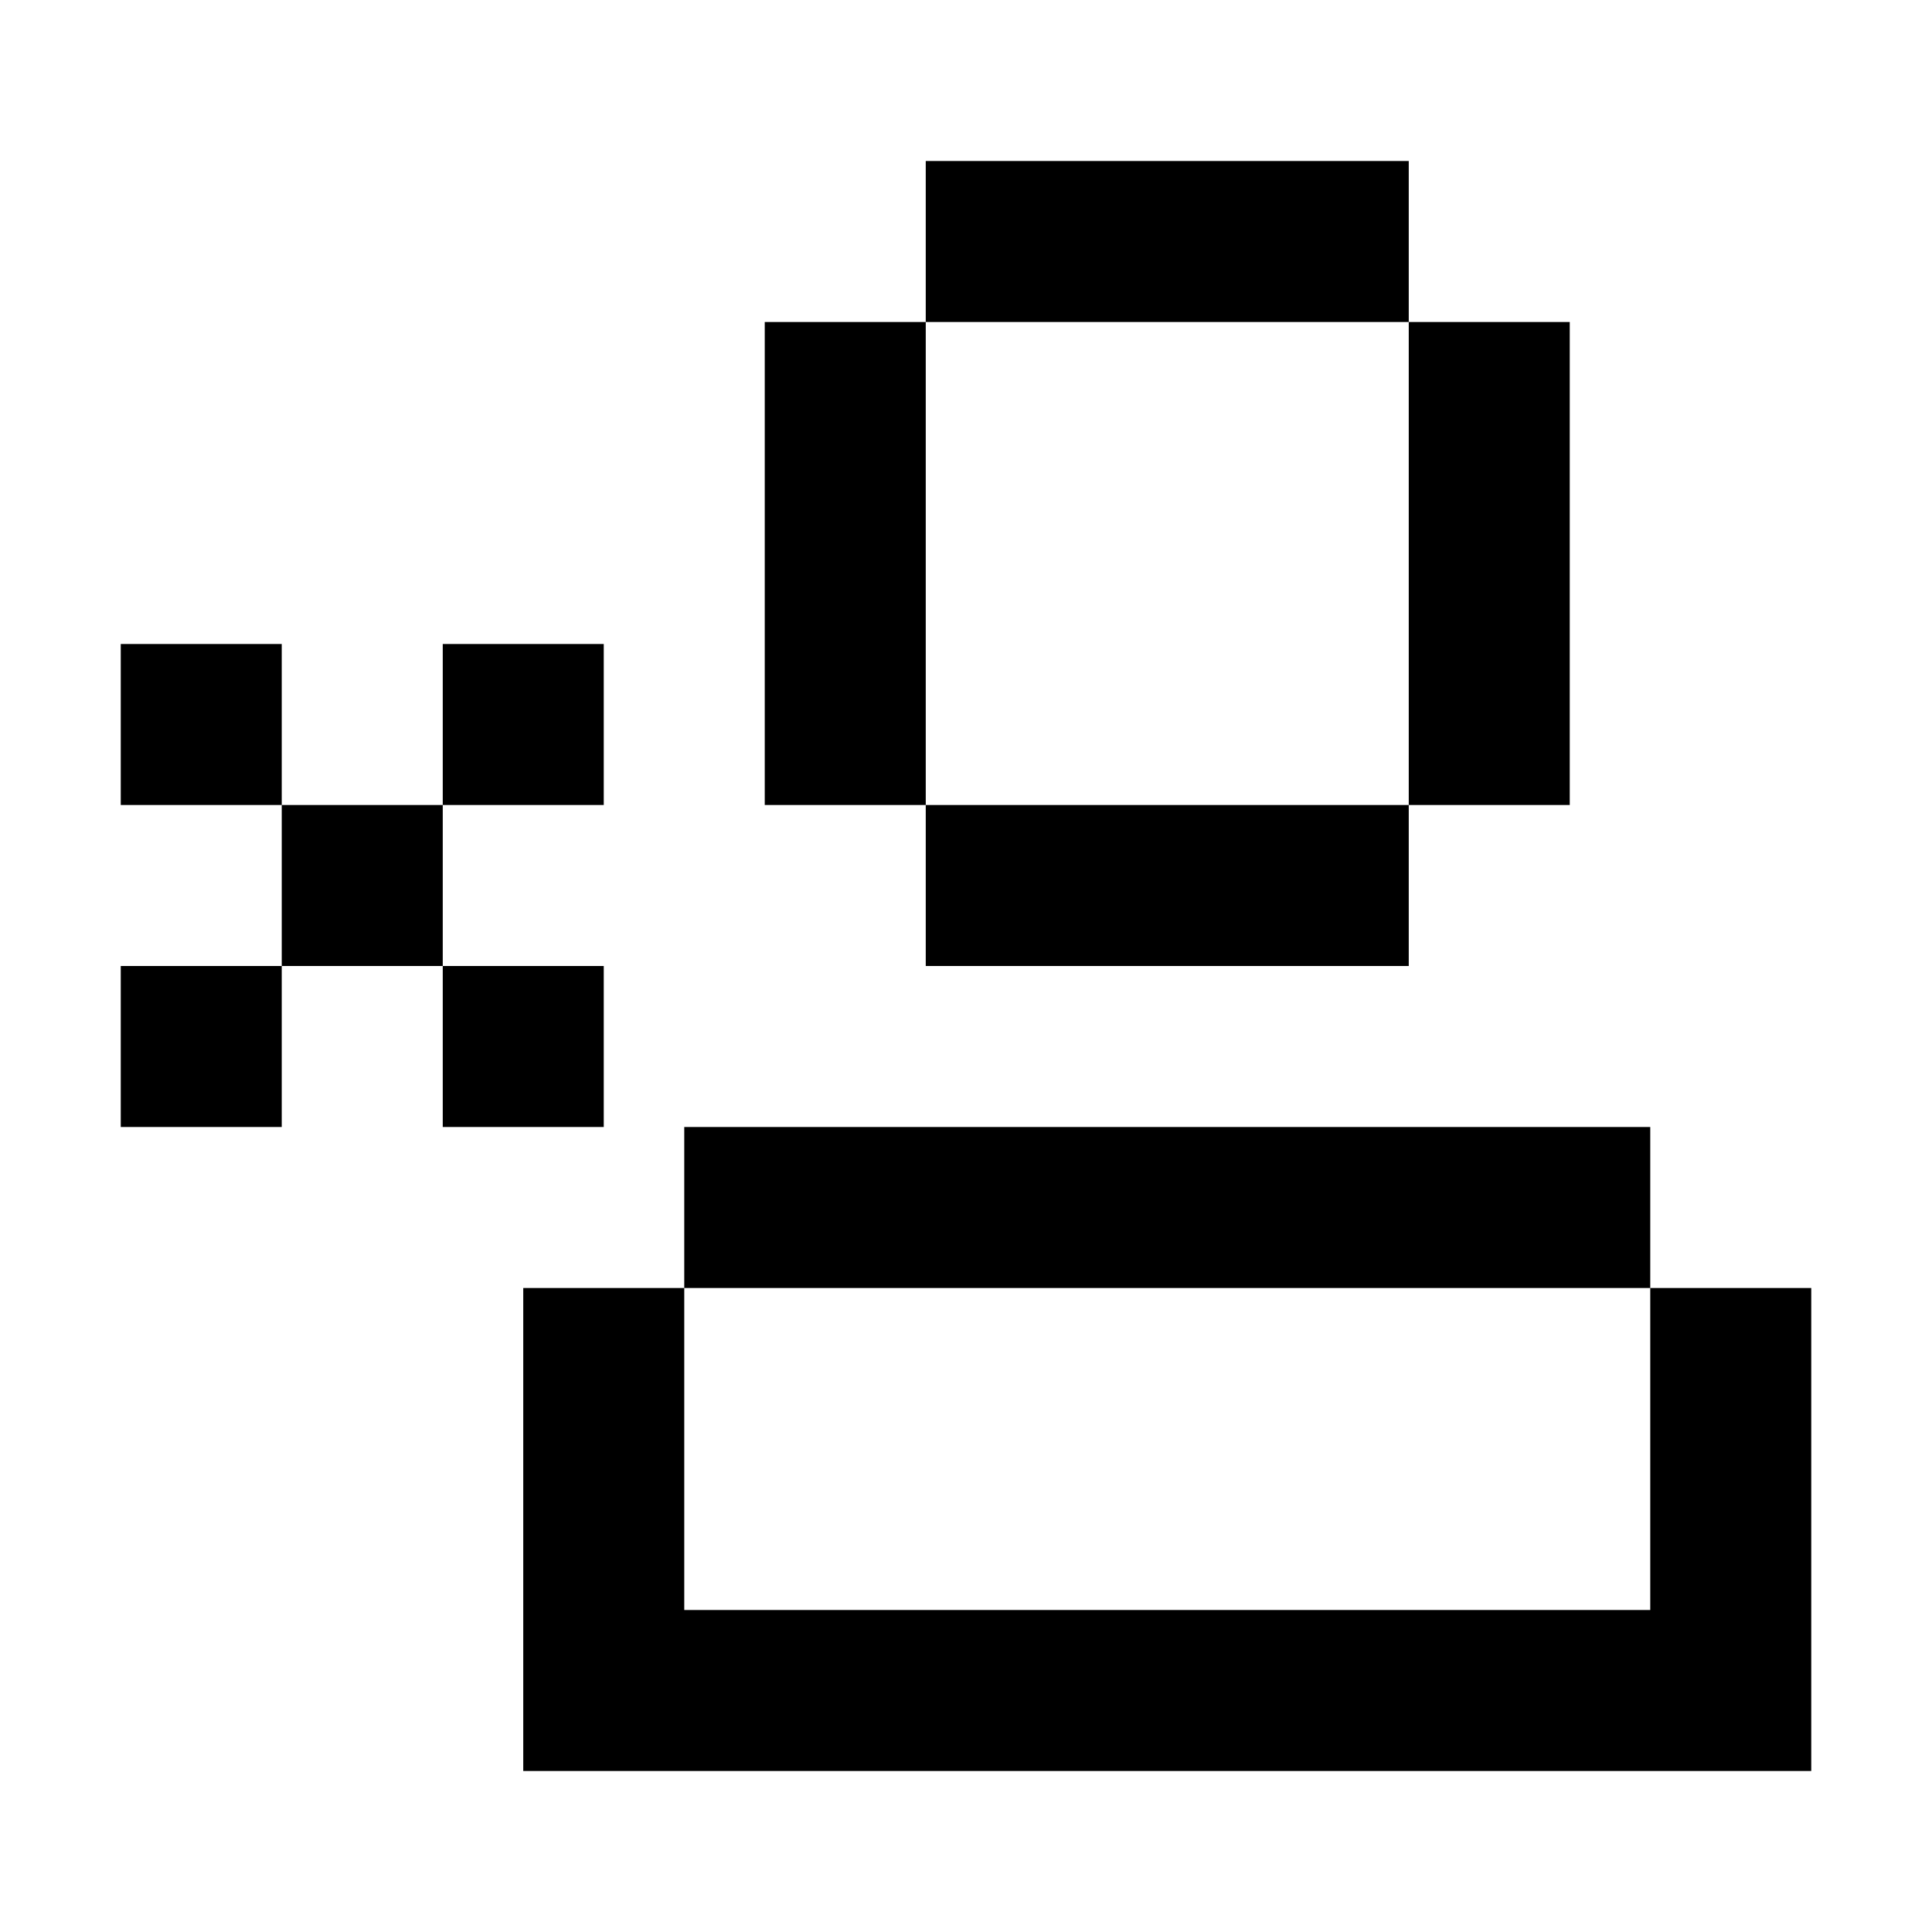 <svg xmlns="http://www.w3.org/2000/svg" width="24" height="24" viewBox="0 0 24 24">
  <g id="user-x" transform="translate(10207.059 818.195)">
    <rect id="Rectangle_151934" data-name="Rectangle 151934" width="24" height="24" transform="translate(-10207.059 -818.195)" fill="#fff"/>
    <path id="user-x-2" data-name="user-x" d="M12,2h6V4H12v6H10V4h2Zm0,8h6v2H12Zm8-6H18v6h2ZM7,16v6H23V16H21v4H9V16H21V14H9v2ZM6,10H4V8H2v2H4v2H2v2H4V12H6v2H8V12H6Zm0,0H8V8H6Z" transform="translate(-10207.559 -818.195)"/>
  </g>
</svg>
